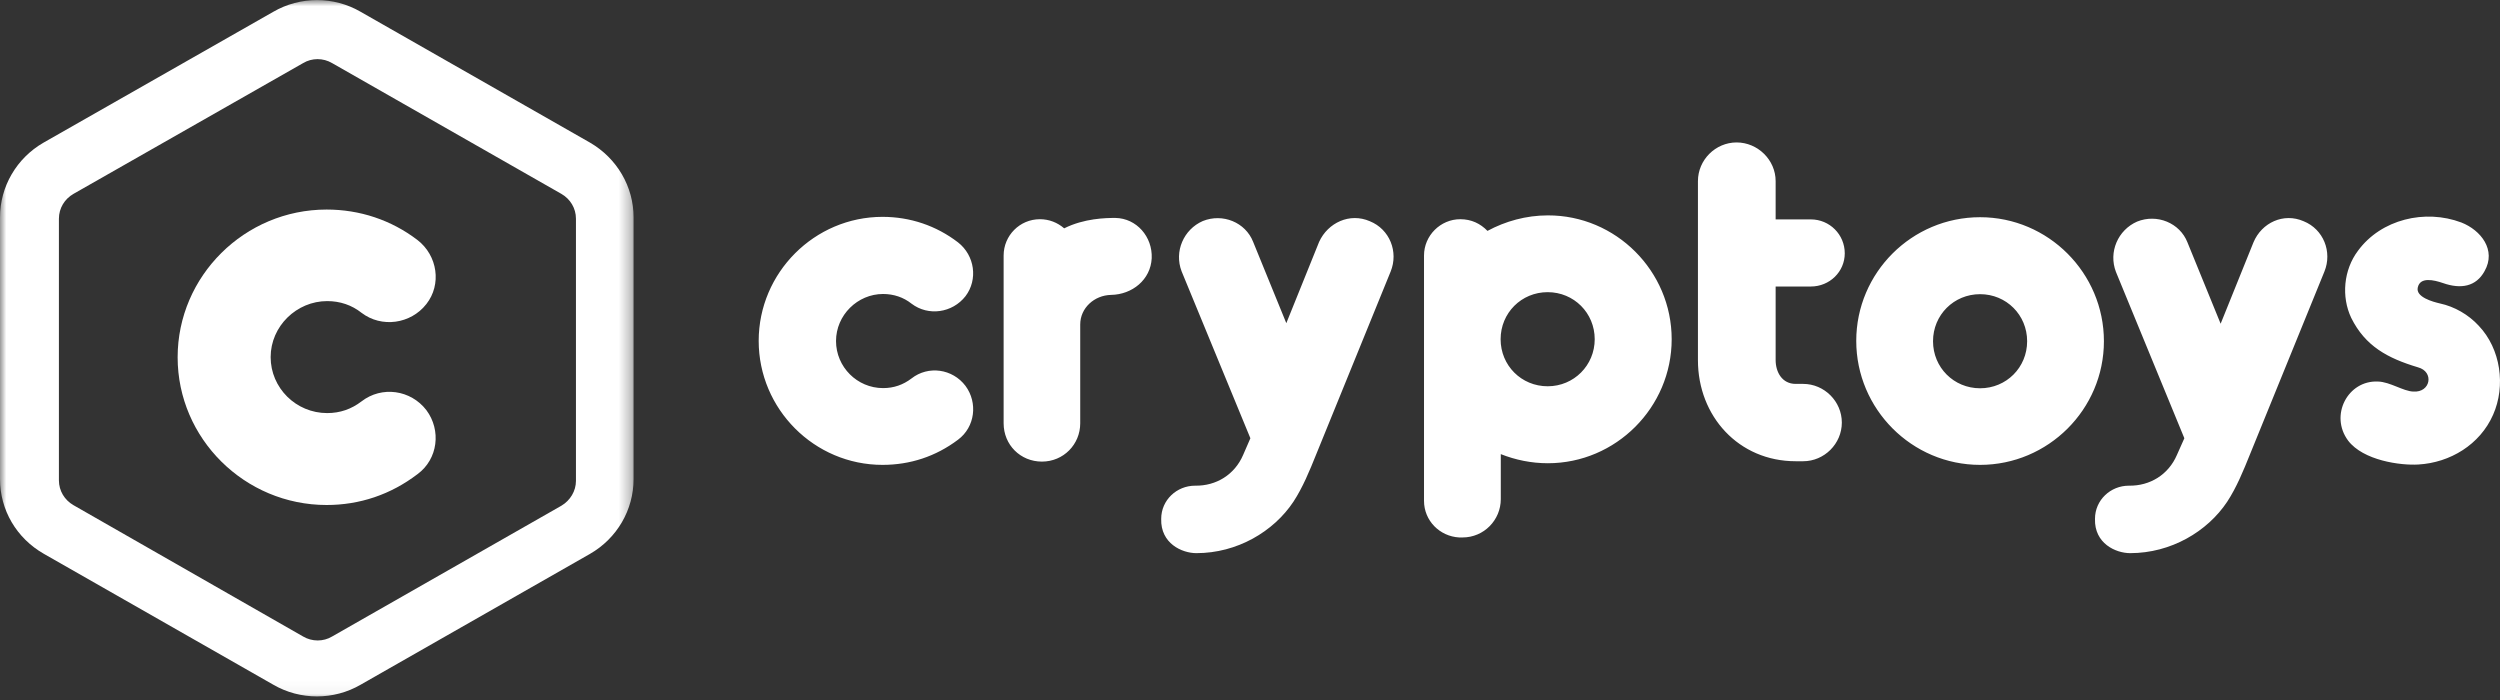 <svg width="200" height="56" viewBox="0 0 200 56" fill="none" xmlns="http://www.w3.org/2000/svg">
<rect x="0" y="0" width="200" height="56" fill="#333333" stroke="none"/>
<g clip-path="url(#clip0_16622_12316)">
<mask id="mask0_16622_12316" style="mask-type:luminance" maskUnits="userSpaceOnUse" x="0" y="0" width="51" height="56">
<path d="M50.701 0H0V55.954H50.701V0Z" fill="white"/>
</mask>
<g mask="url(#mask0_16622_12316)">
<path d="M0 17.391C0 14.926 1.328 12.65 3.487 11.409L21.856 0.948C24.016 -0.307 26.7 -0.307 28.86 0.948L47.2 11.409C49.359 12.664 50.687 14.926 50.687 17.391V38.328C50.687 40.794 49.359 43.07 47.2 44.31L28.86 54.772C26.7 56.027 24.016 56.027 21.856 54.772L3.516 44.31C1.313 43.056 0 40.794 0 38.328V17.391ZM4.713 17.494V38.431C4.713 39.262 5.165 40.006 5.88 40.415L24.249 50.92C24.964 51.343 25.869 51.343 26.569 50.92L44.909 40.459C45.624 40.036 46.076 39.277 46.076 38.474V17.494C46.076 16.662 45.624 15.918 44.909 15.509L26.569 5.048C25.854 4.625 24.949 4.625 24.249 5.048L5.88 15.509C5.165 15.918 4.713 16.662 4.713 17.494ZM26.131 40.4C19.58 40.4 14.211 35.09 14.211 28.582C14.211 22.09 19.566 16.764 26.131 16.764C28.772 16.764 31.296 17.596 33.397 19.201C35.017 20.455 35.338 22.761 34.112 24.322C32.857 25.927 30.523 26.248 28.918 25.022C28.145 24.409 27.211 24.088 26.175 24.088C23.724 24.088 21.652 26.102 21.652 28.568C21.652 31.033 23.68 33.047 26.175 33.047C27.211 33.047 28.116 32.726 28.918 32.113C30.538 30.858 32.857 31.179 34.112 32.813C35.309 34.418 35.046 36.724 33.397 37.935C31.252 39.569 28.772 40.4 26.131 40.4Z" fill="white"/>
</g>
<path fill-rule="evenodd" clip-rule="evenodd" d="M70.602 37.19C65.145 37.19 60.695 32.726 60.695 27.269C60.695 21.812 65.16 17.348 70.602 17.348C72.805 17.348 74.892 18.048 76.642 19.39C77.985 20.441 78.248 22.367 77.241 23.694C76.19 25.037 74.264 25.314 72.922 24.293C72.28 23.782 71.492 23.519 70.646 23.519C68.603 23.519 66.882 25.212 66.882 27.284C66.882 29.355 68.574 31.048 70.646 31.048C71.507 31.048 72.251 30.785 72.922 30.275C74.264 29.224 76.205 29.501 77.241 30.873C78.233 32.215 78.014 34.156 76.642 35.177C74.862 36.519 72.805 37.19 70.602 37.19ZM89.234 17.435C90.926 17.464 92.21 18.938 92.137 20.66C92.05 22.381 90.576 23.563 88.884 23.592C87.541 23.621 86.418 24.643 86.418 25.956V33.864C86.418 35.556 85.076 36.928 83.354 36.928C81.632 36.928 80.29 35.586 80.29 33.864V20.441C80.29 18.85 81.574 17.537 83.194 17.537C83.923 17.537 84.594 17.8 85.134 18.267C86.739 17.464 88.461 17.435 89.234 17.435ZM109.587 17.698C111.178 18.34 111.893 20.149 111.251 21.725L105.298 36.344C104.758 37.687 104.218 39 103.474 40.138C101.884 42.531 98.966 44.252 95.712 44.252C94.559 44.252 92.838 43.479 92.896 41.509C92.896 40.006 94.136 38.854 95.61 38.854C97.302 38.883 98.776 37.964 99.447 36.403L100.031 35.06L94.53 21.71C93.917 20.12 94.691 18.354 96.223 17.683C97.813 17.041 99.637 17.785 100.25 19.346L102.905 25.854L105.531 19.346C106.232 17.814 107.983 16.997 109.587 17.698ZM133.734 27.138C133.734 32.594 129.27 37.059 123.828 37.059C122.514 37.059 121.245 36.797 120.063 36.33V39.933C120.063 41.597 118.721 42.997 116.999 42.997H116.737C115.176 42.91 113.921 41.655 113.921 40.065V20.441C113.921 18.85 115.234 17.537 116.824 17.537C117.714 17.537 118.429 17.887 118.998 18.471C120.428 17.698 122.091 17.231 123.828 17.231C129.27 17.216 133.734 21.681 133.734 27.138ZM127.577 27.138C127.577 25.037 125.914 23.373 123.813 23.373C121.712 23.373 120.049 25.037 120.049 27.138C120.049 29.239 121.712 30.902 123.813 30.902C125.914 30.902 127.577 29.224 127.577 27.138ZM144.254 30.712C145.946 30.712 147.347 32.113 147.347 33.806C147.347 35.498 145.946 36.899 144.254 36.899H143.656C139.089 36.899 135.835 33.295 135.835 28.816V14.488C135.835 12.795 137.236 11.395 138.929 11.395C140.621 11.395 142.051 12.795 142.051 14.488V17.552H144.867C146.37 17.552 147.581 18.763 147.581 20.266C147.581 21.739 146.37 22.921 144.867 22.921H142.051V28.801C142.051 29.764 142.562 30.712 143.656 30.712H144.254ZM158.407 17.377C163.863 17.377 168.313 21.841 168.313 27.298C168.313 32.755 163.849 37.19 158.407 37.19C152.95 37.19 148.5 32.726 148.5 27.269C148.5 21.812 152.95 17.377 158.407 17.377ZM158.407 23.534C156.306 23.534 154.642 25.197 154.642 27.298C154.642 29.399 156.306 31.062 158.407 31.062C160.508 31.062 162.171 29.399 162.171 27.298C162.171 25.197 160.508 23.534 158.407 23.534ZM184.29 17.698C185.88 18.34 186.595 20.149 185.953 21.725L180 36.344C179.46 37.687 178.921 39 178.176 40.138C176.586 42.531 173.668 44.252 170.414 44.252C169.262 44.252 167.54 43.479 167.599 41.509C167.599 40.006 168.839 38.854 170.312 38.854C172.005 38.883 173.478 37.964 174.15 36.403L174.748 35.06L169.276 21.754C168.664 20.163 169.437 18.398 170.969 17.727C172.559 17.085 174.383 17.829 174.996 19.39L177.651 25.898L180.277 19.39C180.934 17.814 182.685 16.997 184.29 17.698ZM195.437 22.644C194.707 22.396 193.613 22.133 193.423 22.994C193.234 23.767 194.634 24.147 195.203 24.278C196.356 24.526 197.479 25.168 198.297 26.058C200.062 27.911 200.47 30.873 199.449 33.178C198.399 35.571 196.006 37.015 193.467 37.161C192.037 37.249 189.061 36.84 187.85 35.25C186.347 33.236 187.821 30.406 190.243 30.523C191.206 30.552 192.256 31.296 193.059 31.325C194.459 31.427 194.751 29.735 193.438 29.385C191.001 28.655 189.221 27.692 188.098 25.431C187.295 23.738 187.485 21.593 188.638 20.061C190.491 17.537 194.007 16.706 196.91 17.8C198.472 18.413 199.726 20.003 198.763 21.695C198.092 22.921 196.881 23.155 195.437 22.644Z" fill="white"/>
</g>
<defs>
<clipPath id="clip0_16622_12316">
<rect width="200" height="55.954" fill="white"/>
</clipPath>
</defs>
</svg>
